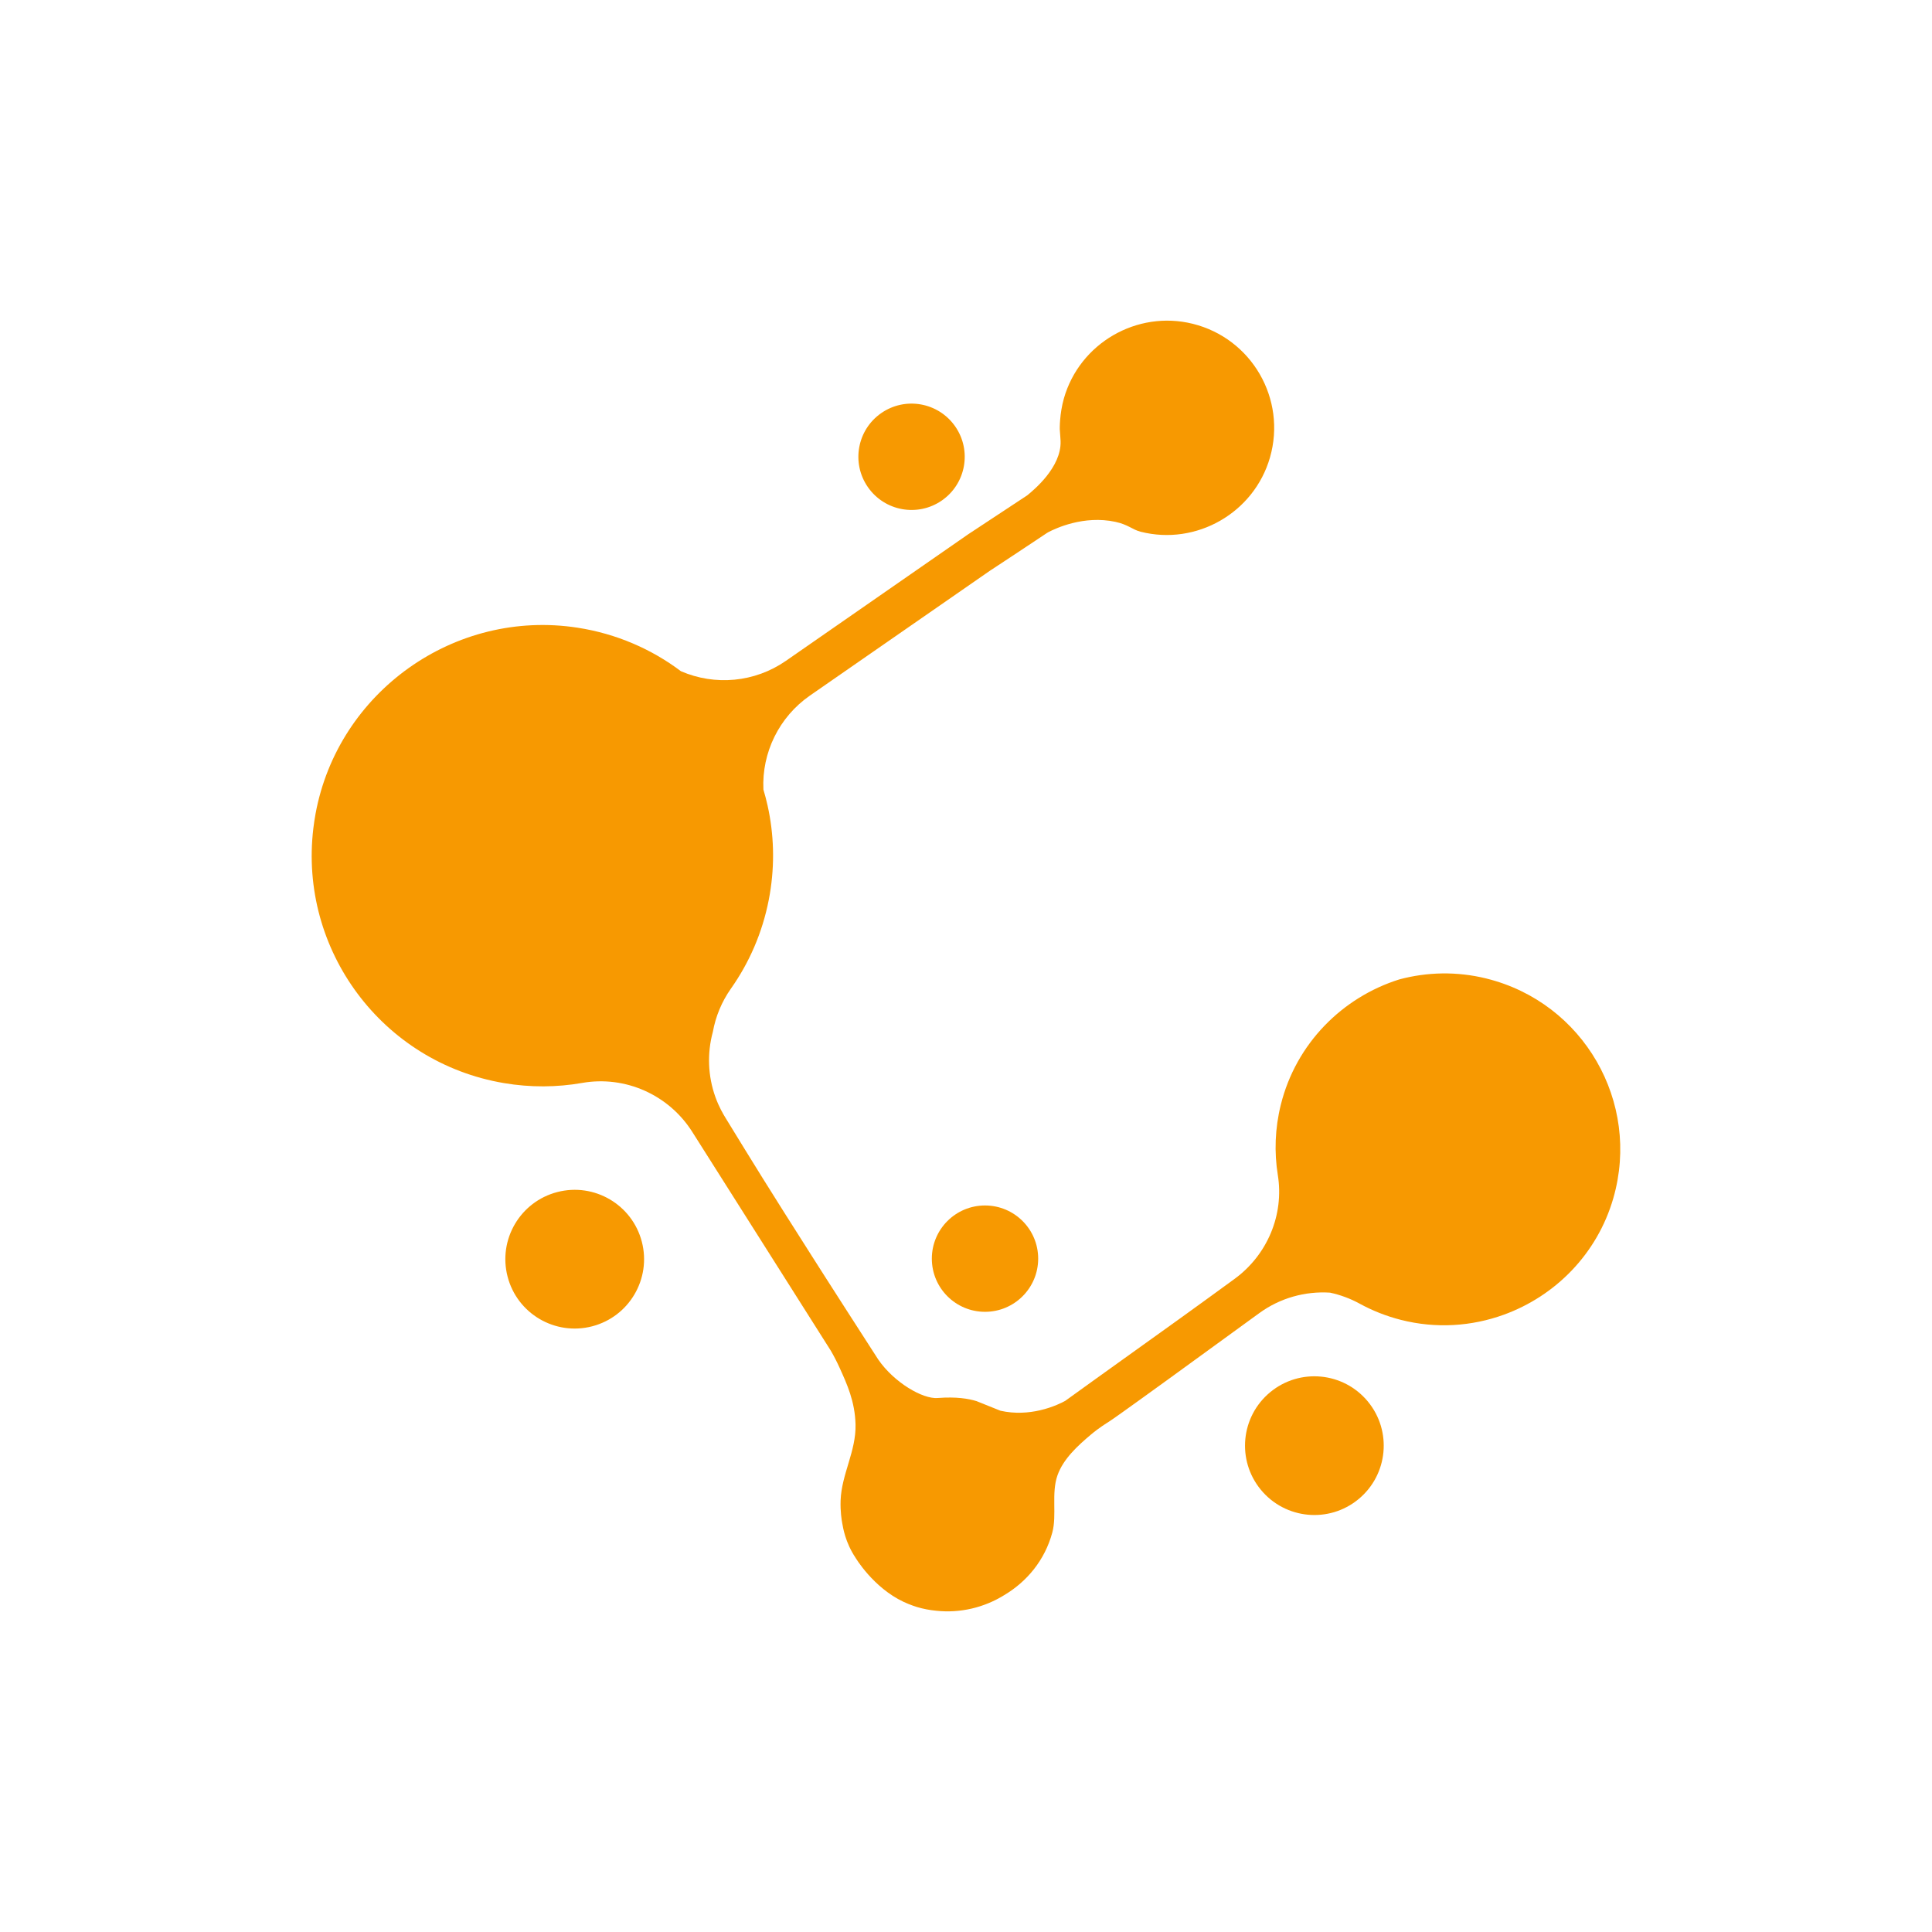 <svg xmlns="http://www.w3.org/2000/svg" version="1.1" xmlns:xlink="http://www.w3.org/1999/xlink" xmlns:svgjs="http://svgjs.dev/svgjs" width="500" height="500"><svg id="SvgjsSvg1017" data-name="Layer 1" xmlns="http://www.w3.org/2000/svg" viewBox="0 0 500 500">
  <defs>
    <style>
      .cls-1 {
        fill: #f79901;
        stroke-width: 0px;
      }
    </style>
  </defs>
  <circle class="cls-1" cx="340.159" cy="374.136" r="17.949" transform="translate(-160.331 302.055) rotate(-39.528)"></circle>
  <circle class="cls-1" cx="254.919" cy="325.736" r="13.761"></circle>
  <circle class="cls-1" cx="235.909" cy="118.218" r="13.761" transform="translate(-25.27 155.82) rotate(-34.809)"></circle>
  <circle class="cls-1" cx="148.737" cy="325.875" r="17.949" transform="translate(-77.124 47.839) rotate(-14.555)"></circle>
  <path class="cls-1" d="M384.717,253.247c-7.66-1.898-15.391-1.703-22.571.221-14.699,4.612-26.734,16.56-30.672,32.44-1.526,6.154-1.723,12.317-.776,18.19,1.665,10.326-2.74,20.693-11.179,26.867-4.664,3.412-9.484,6.903-14.082,10.216-6.603,4.758-12.749,9.15-17.314,12.413-2.412,1.724-5.203,3.732-5.203,3.732-.208.15-1.26.907-2.342,1.687-3.238,2.333-4.854,3.505-4.907,3.535-.662.361-3.098,1.647-6.536,2.436-2.858.656-6.408.968-10.213.116-2.066-.83-4.133-1.66-6.199-2.49-2.086-.644-5.215-1.169-9.907-.815-.095.007-.113.008-.162.012-3.849.298-11.227-3.968-15.355-9.95-.024-.035-.616-.955-1.801-2.793-.925-1.436-2.326-3.618-4.433-6.892-.699-1.087-1.531-2.376-1.965-3.05-3.492-5.418-8.23-12.865-8.869-13.868-11.629-18.258-15.231-24.138-22.435-35.896-.683-1.115-1.733-2.891-2.649-5.439-1.957-5.448-2.168-11.348-.66-16.88.715-3.957,2.28-7.791,4.695-11.214,4.705-6.669,8.105-14.405,9.766-22.901.098-.501.191-1.004.276-1.51,1.329-7.846,1.058-15.593-.569-22.91-.312-1.404-.675-2.792-1.085-4.161-.452-9.53,4.035-18.778,12.053-24.339l46.916-32.539.008.012c2.325-1.534,4.65-3.067,6.975-4.601,7.56-4.988,7.284-4.896,7.898-5.211,1.705-.872,9.033-4.391,17.259-2.608,3.318.719,4.382,2.014,6.506,2.554,14.44,3.67,29.364-4.889,33.482-19.208,4.351-15.13-4.719-30.827-20.002-34.61-14.426-3.571-29.26,5.03-33.331,19.322-1.147,4.027-1.069,7.945-1.069,7.945.101,1.694.184,2.164.215,3.126.215,6.726-6.88,12.568-8.607,13.991-.053.044-.003.002-8.679,5.726-1.745,1.151-3.49,2.303-5.236,3.454-.485.32-.97.64-1.456.96-15.704,10.904-31.408,21.809-47.113,32.713-8.069,5.597-18.361,6.503-27.174,2.675-7.588-5.709-16.655-9.691-26.719-11.252-31.774-4.928-62.028,16.561-67.838,48.186-.23,1.254-.415,2.506-.565,3.754-3.763,31.413,17.773,60.568,49.304,65.909,6.909,1.17,13.742,1.103,20.271-.041,11.174-1.958,22.416,3.078,28.485,12.662,7.542,11.91,15.084,23.82,22.626,35.731,4.407,6.959,8.814,13.919,13.22,20.878.809,1.395,1.594,2.902,2.326,4.525,1.861,4.125,3.934,8.607,4.087,14.582.178,6.907-3.621,12.886-3.862,19.667-.103,2.901.275,5.131.442,6.009.191,1.004.731,4.793,3.408,8.81 0.0 0,4.555,7.722,12.456,11.438,1.719.808,3.471,1.336,3.471,1.336,1.608.481,3.264.797,4.942.958,6.266.681,12.439-.835,17.593-4.022,5.834-3.464,10.529-8.998,12.476-16.227,1.225-4.548-.307-10.126,1.341-14.802,1.502-4.262,5.27-7.683,8.63-10.515,1.098-.926,2.119-1.668,2.913-2.21.853-.582,1.506-.983,1.604-1.044.394-.243,1.506-1.012,3.542-2.459,5.056-3.594,15.824-11.382,35.555-25.757,5.387-3.914,11.864-5.695,18.279-5.285,2.647.568,5.238,1.517,7.685,2.856,3.294,1.802,6.867,3.225,10.679,4.194,9.101,2.316,18.319,1.668,26.606-1.335,13.295-4.818,24.194-15.704,28.361-30.181,7.148-24.833-7.735-50.603-32.82-56.819Z"></path>
</svg><style>@media (prefers-color-scheme: light) { :root { filter: none; } }
@media (prefers-color-scheme: dark) { :root { filter: none; } }
</style></svg>